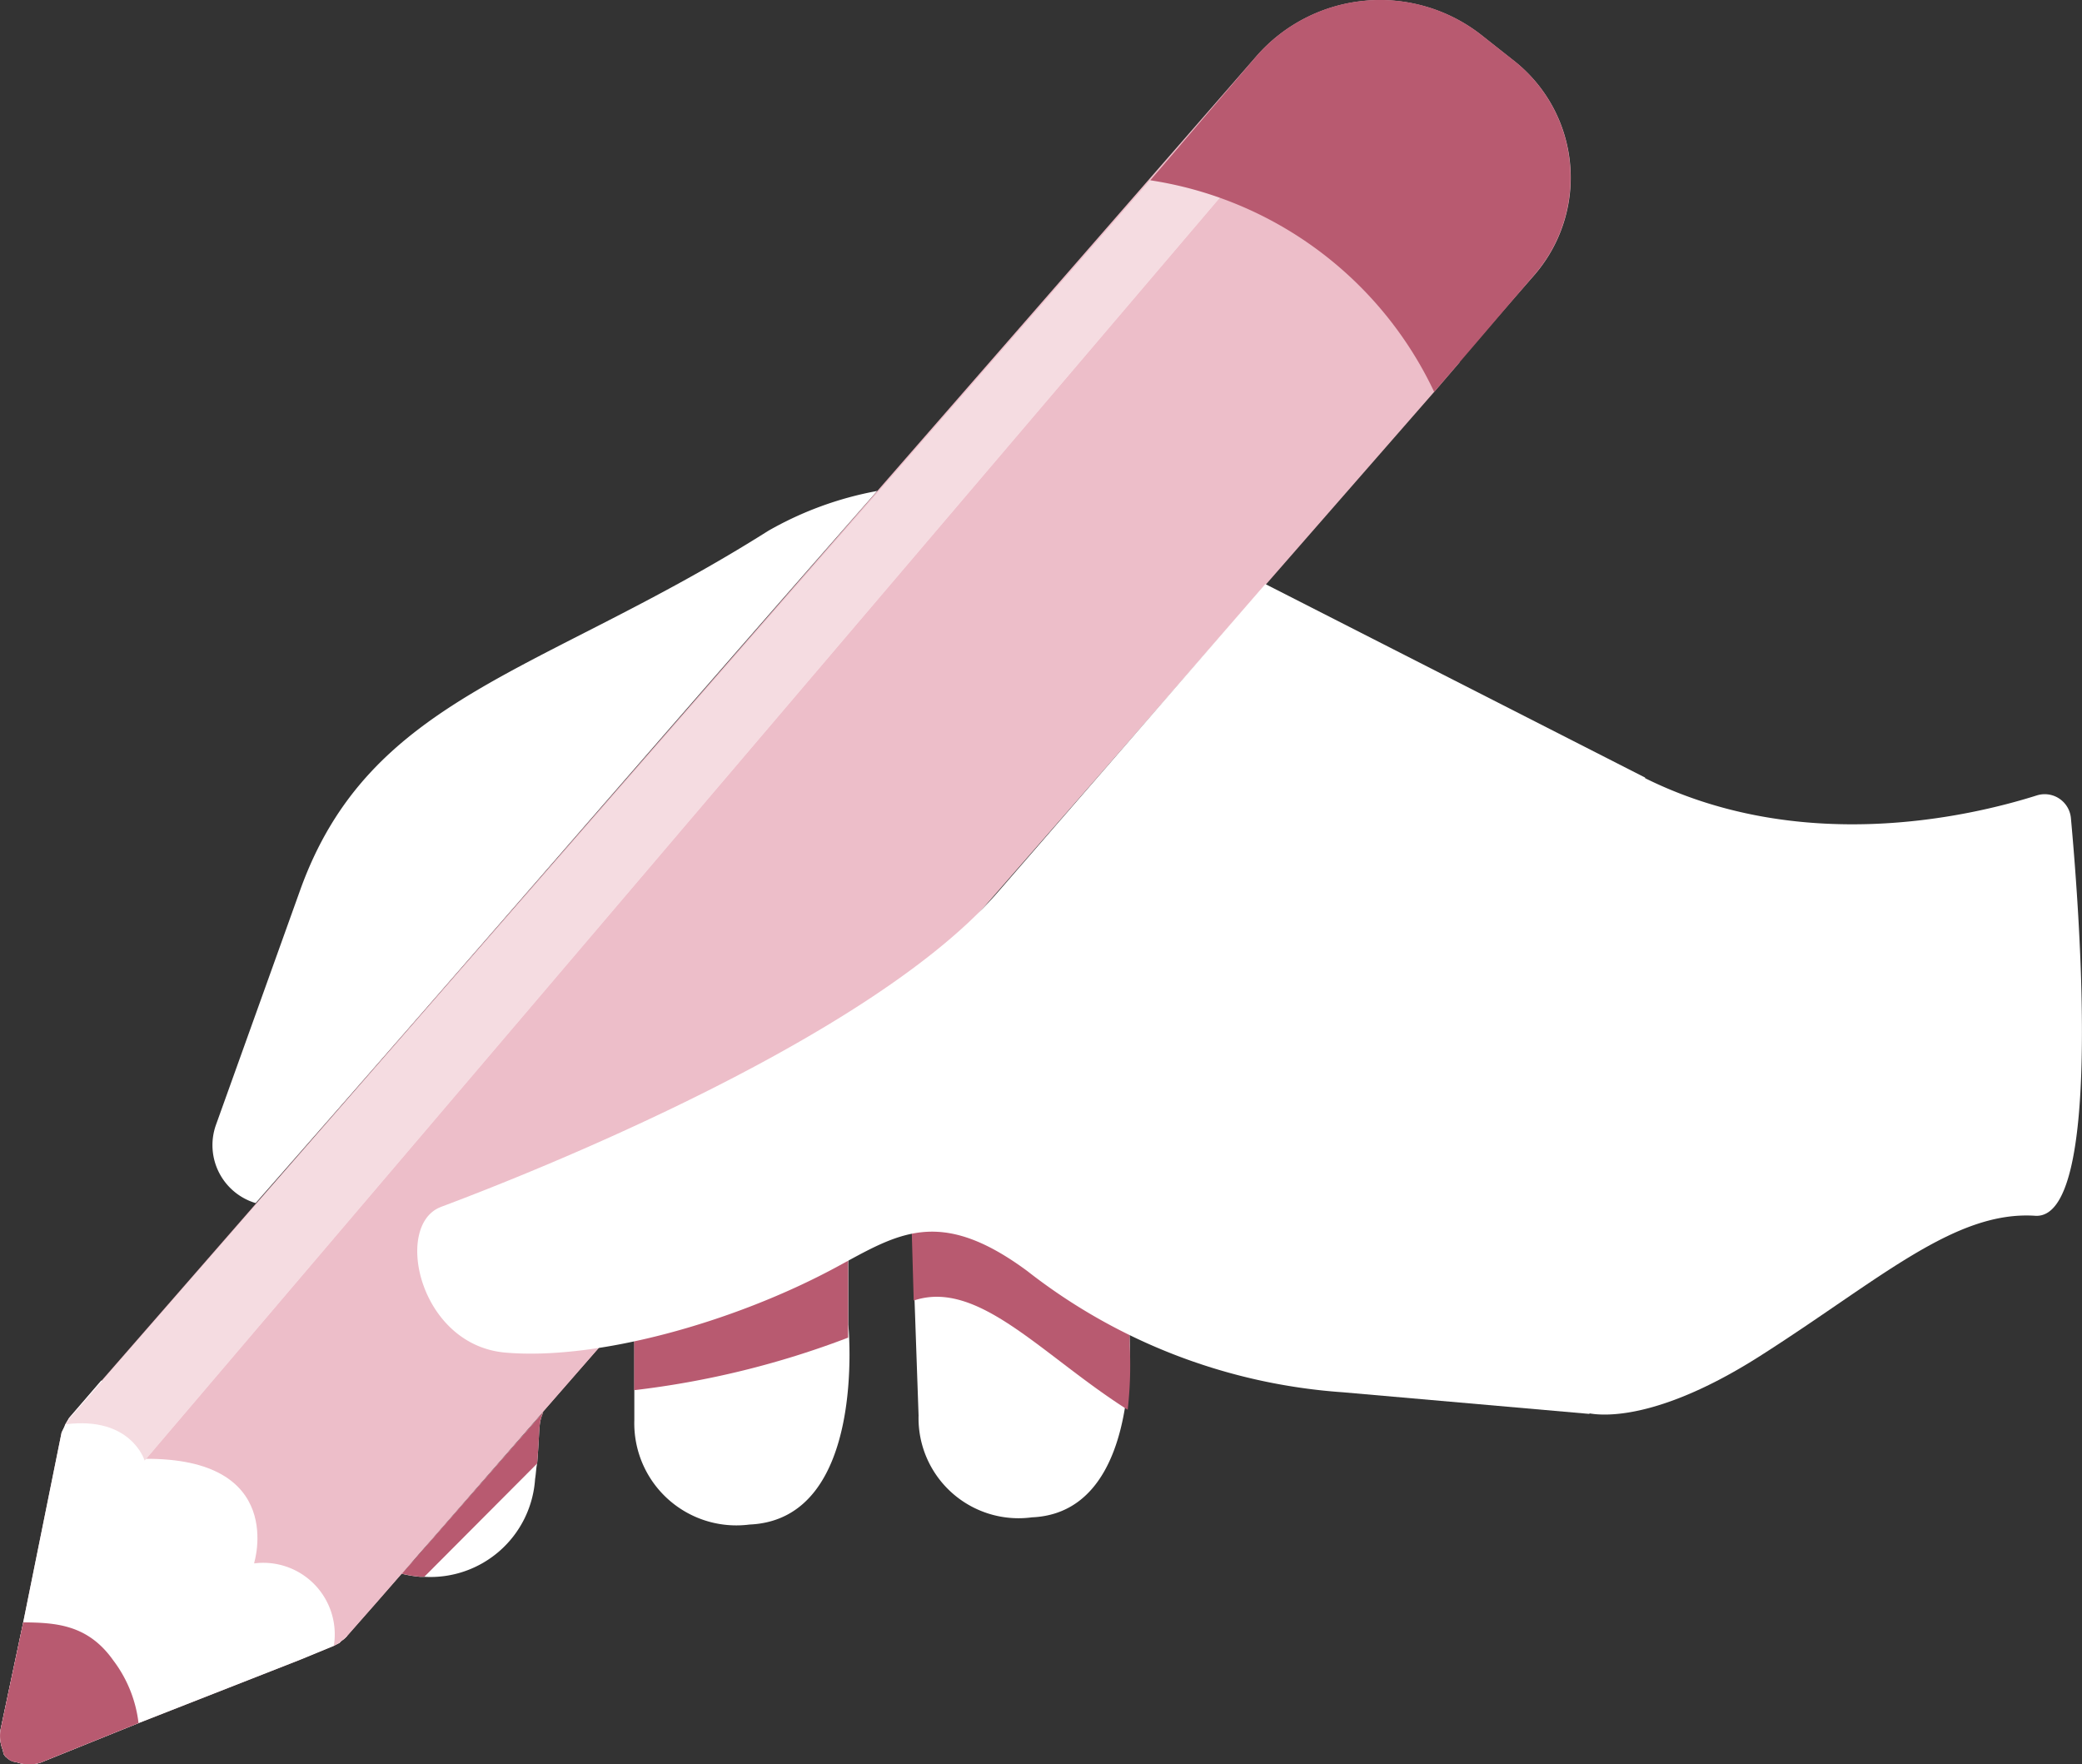 <svg xmlns="http://www.w3.org/2000/svg" width="93.99" height="79.647" viewBox="0 0 93.99 79.647"><rect x="0" y="0" width="93.99" height="79.647" fill="#333333" stroke="none"/><g transform="translate(-7291.042 -3464.449)"><path d="M19.1,54.346C29.674,42.309,36.636,34.184,47.161,22.2A15.547,15.547,0,0,0,42.241,24c-10.279,6.5-18,7.428-21.148,16.265L17.3,50.839A2.729,2.729,0,0,0,19.1,54.346Z" transform="translate(7283.483 3464.411)" fill="#fff"/><path d="M25.381,31.142c-.233.558-.14.6-.279,2.325-.047.186-.047.419-.093.7a4.735,4.735,0,0,1-5,4.414h-.186a5.24,5.24,0,0,1-.837-.14l.419-.465c.419-.419.674-.786,1.093-1.251Z" transform="translate(7290.189 3497.047)" fill="#fff"/><path d="M25.381,31.142c-.233.558-.14.6-.279,2.325l-5.093,5.111h-.186a5.24,5.24,0,0,1-.837-.14l.419-.465Z" transform="translate(7290.189 3497.047)" fill="#b85a70"/><path d="M32.3,54.041s2.53.856,7.883-2.553,8.762-6.567,12.414-6.325c3.023.2,2.037-13.3,1.614-17.934a1.188,1.188,0,0,0-1.539-1.042c-3.074.972-10.758,2.753-17.86-.865C25.67,20.661,32.3,54.041,32.3,54.041Z" transform="translate(7330.322 3474.167)" fill="#fff"/><path d="M26.448,44.936a4.608,4.608,0,0,1-5.2-4.7v-6.7l9.66-4.786v7.158S31.787,44.708,26.448,44.936Z" transform="translate(7298.43 3488.332)" fill="#fff"/><path d="M33.755,39.611c-.223,2.512-1.149,5.814-4.325,5.949a4.516,4.516,0,0,1-5.116-4.6l-.219-6.279-.177-6.186L33.8,29.7v7.023A14.884,14.884,0,0,1,33.755,39.611Z" transform="translate(7308.196 3487.383)" fill="#fff"/><path d="M21.243,33.781,30.9,28.99v6.651a40.089,40.089,0,0,1-9.66,2.372Z" transform="translate(7298.43 3489.19)" fill="#b85a70"/><path d="M33.755,39.846c-3.884-2.465-6.749-5.907-9.66-4.93l-.177-6.186L33.8,29.939l.047,7.028A17.915,17.915,0,0,1,33.755,39.846Z" transform="translate(7308.196 3488.241)" fill="#b85a70"/><g transform="translate(7291.042 3464.449)"><path d="M15.114,95.5a1.713,1.713,0,0,0,.088.907c.056.153,0,.177.135.326.042.033-.065-.014.019.014a1.422,1.422,0,0,0,.493.242A1.635,1.635,0,0,0,16.923,97l4.418-1.781,7.293-2.86,1.512-.623c.074-.047.2-.1.274-.144l.074-.088a.887.887,0,0,0,.228-.181l.037-.042,1.27-1.437L84.321,29.89a6.71,6.71,0,0,0-.953-9.762l-1.442-1.139a7.416,7.416,0,0,0-10.121.986l-53.6,61.468-.177.3L18,81.823c-.033.079-.1.2-.135.288l-1.73,8.558ZM71.6,25.085l2.674-3.125a4.04,4.04,0,0,1,5.572-.544l1.442,1.139A3.683,3.683,0,0,1,82.7,25.122a3.774,3.774,0,0,1-.884,2.791l-2.456,2.823-.223.26a7.559,7.559,0,0,0-.8-1.353,8.448,8.448,0,0,0-2.414-2.6A11.373,11.373,0,0,0,71.6,25.085Z" transform="translate(-15.087 -17.436)" fill="#edbec9"/><path d="M15.114,46.58a1.713,1.713,0,0,0,.088.907c.056.153,0,.177.135.326.042.033-.065-.014.019.014a.708.708,0,0,0,.493.242,1.635,1.635,0,0,0,1.074.014L21.342,46.3l7.293-2.86,1.512-.623c.074-.047.2-.1.274-.144l.074-.088a.887.887,0,0,0,.228-.181l.037-.042a28.408,28.408,0,0,0-1.814-3.325,19.756,19.756,0,0,0-9.288-8.2l-1.451,1.688-.177.3L18,32.906c-.033.079-.1.2-.135.288l-1.73,8.558Z" transform="translate(-15.087 31.481)" fill="#fff"/><path d="M21.452,83.44s1.516-4.786-4.967-4.721c1.6-4.521,50.677-60.03,50.677-60.03L73.05,26.07Z" transform="translate(-9.984 -12.867)" fill="#edbec9"/><path d="M21.153,82.169c.079-.065.191-.1.274-.167l.079-.065c.084-.06.135-.126.214-.186l.028-.033L70.83,25.553l1.153-1.344L67.44,20.06l-1.512,1.312A90.781,90.781,0,0,0,52.919,35.706L32.645,63.044C30.385,65.933,22.083,73.463,19.3,75.886l-1.744,2.549A3.228,3.228,0,0,1,21.153,82.169Z" transform="translate(-6.085 -7.862)" fill="#edbec9"/><path d="M15.724,76.614c2.963-.377,3.567,1.637,3.567,1.637L68.141,20.876l-2.065-2.037L64.69,20.458,15.9,76.344Z" transform="translate(-12.762 -12.32)" fill="#fff"/><path d="M15.114,38.011a1.713,1.713,0,0,0,.088.907c.056.154,0,.177.135.326.042.033-.065-.014.019.014a.708.708,0,0,0,.493.242,1.635,1.635,0,0,0,1.074.014l4.418-1.781A5.8,5.8,0,0,0,20.2,34.9c-1.153-1.633-2.619-1.7-4.065-1.716Z" transform="translate(-15.087 40.05)" fill="#b85a70"/><path d="M15.724,76.614c2.963-.377,3.567,1.637,3.567,1.637L68.141,20.876l-2.065-2.037L64.69,20.458,15.9,76.344Z" transform="translate(-12.762 -12.32)" fill="#edbec9" opacity="0.54"/><path d="M26.252,25.575A16.994,16.994,0,0,1,39.07,35.128l2.093-2.442L42.6,31l.967-1.13a6.723,6.723,0,0,0-.949-9.735l-1.451-1.144a7.406,7.406,0,0,0-10.13.991l-1.149,1.344L28.4,23.068Z" transform="translate(25.675 -17.437)" fill="#b85a70"/></g><path d="M57.423,23.106,45.34,37.022c-6.46,7.432-24.934,14.106-25.153,14.209-2.126.833-.963,6.228,2.925,6.567,4.116.358,10.293-1.349,14.925-3.846,2.777-1.5,4.646-2.786,8.637.163a26.044,26.044,0,0,0,14.246,5.474l11.134.977,2.512-28.725Z" transform="translate(7290.742 3467.708)" fill="#fff"/></g></svg>